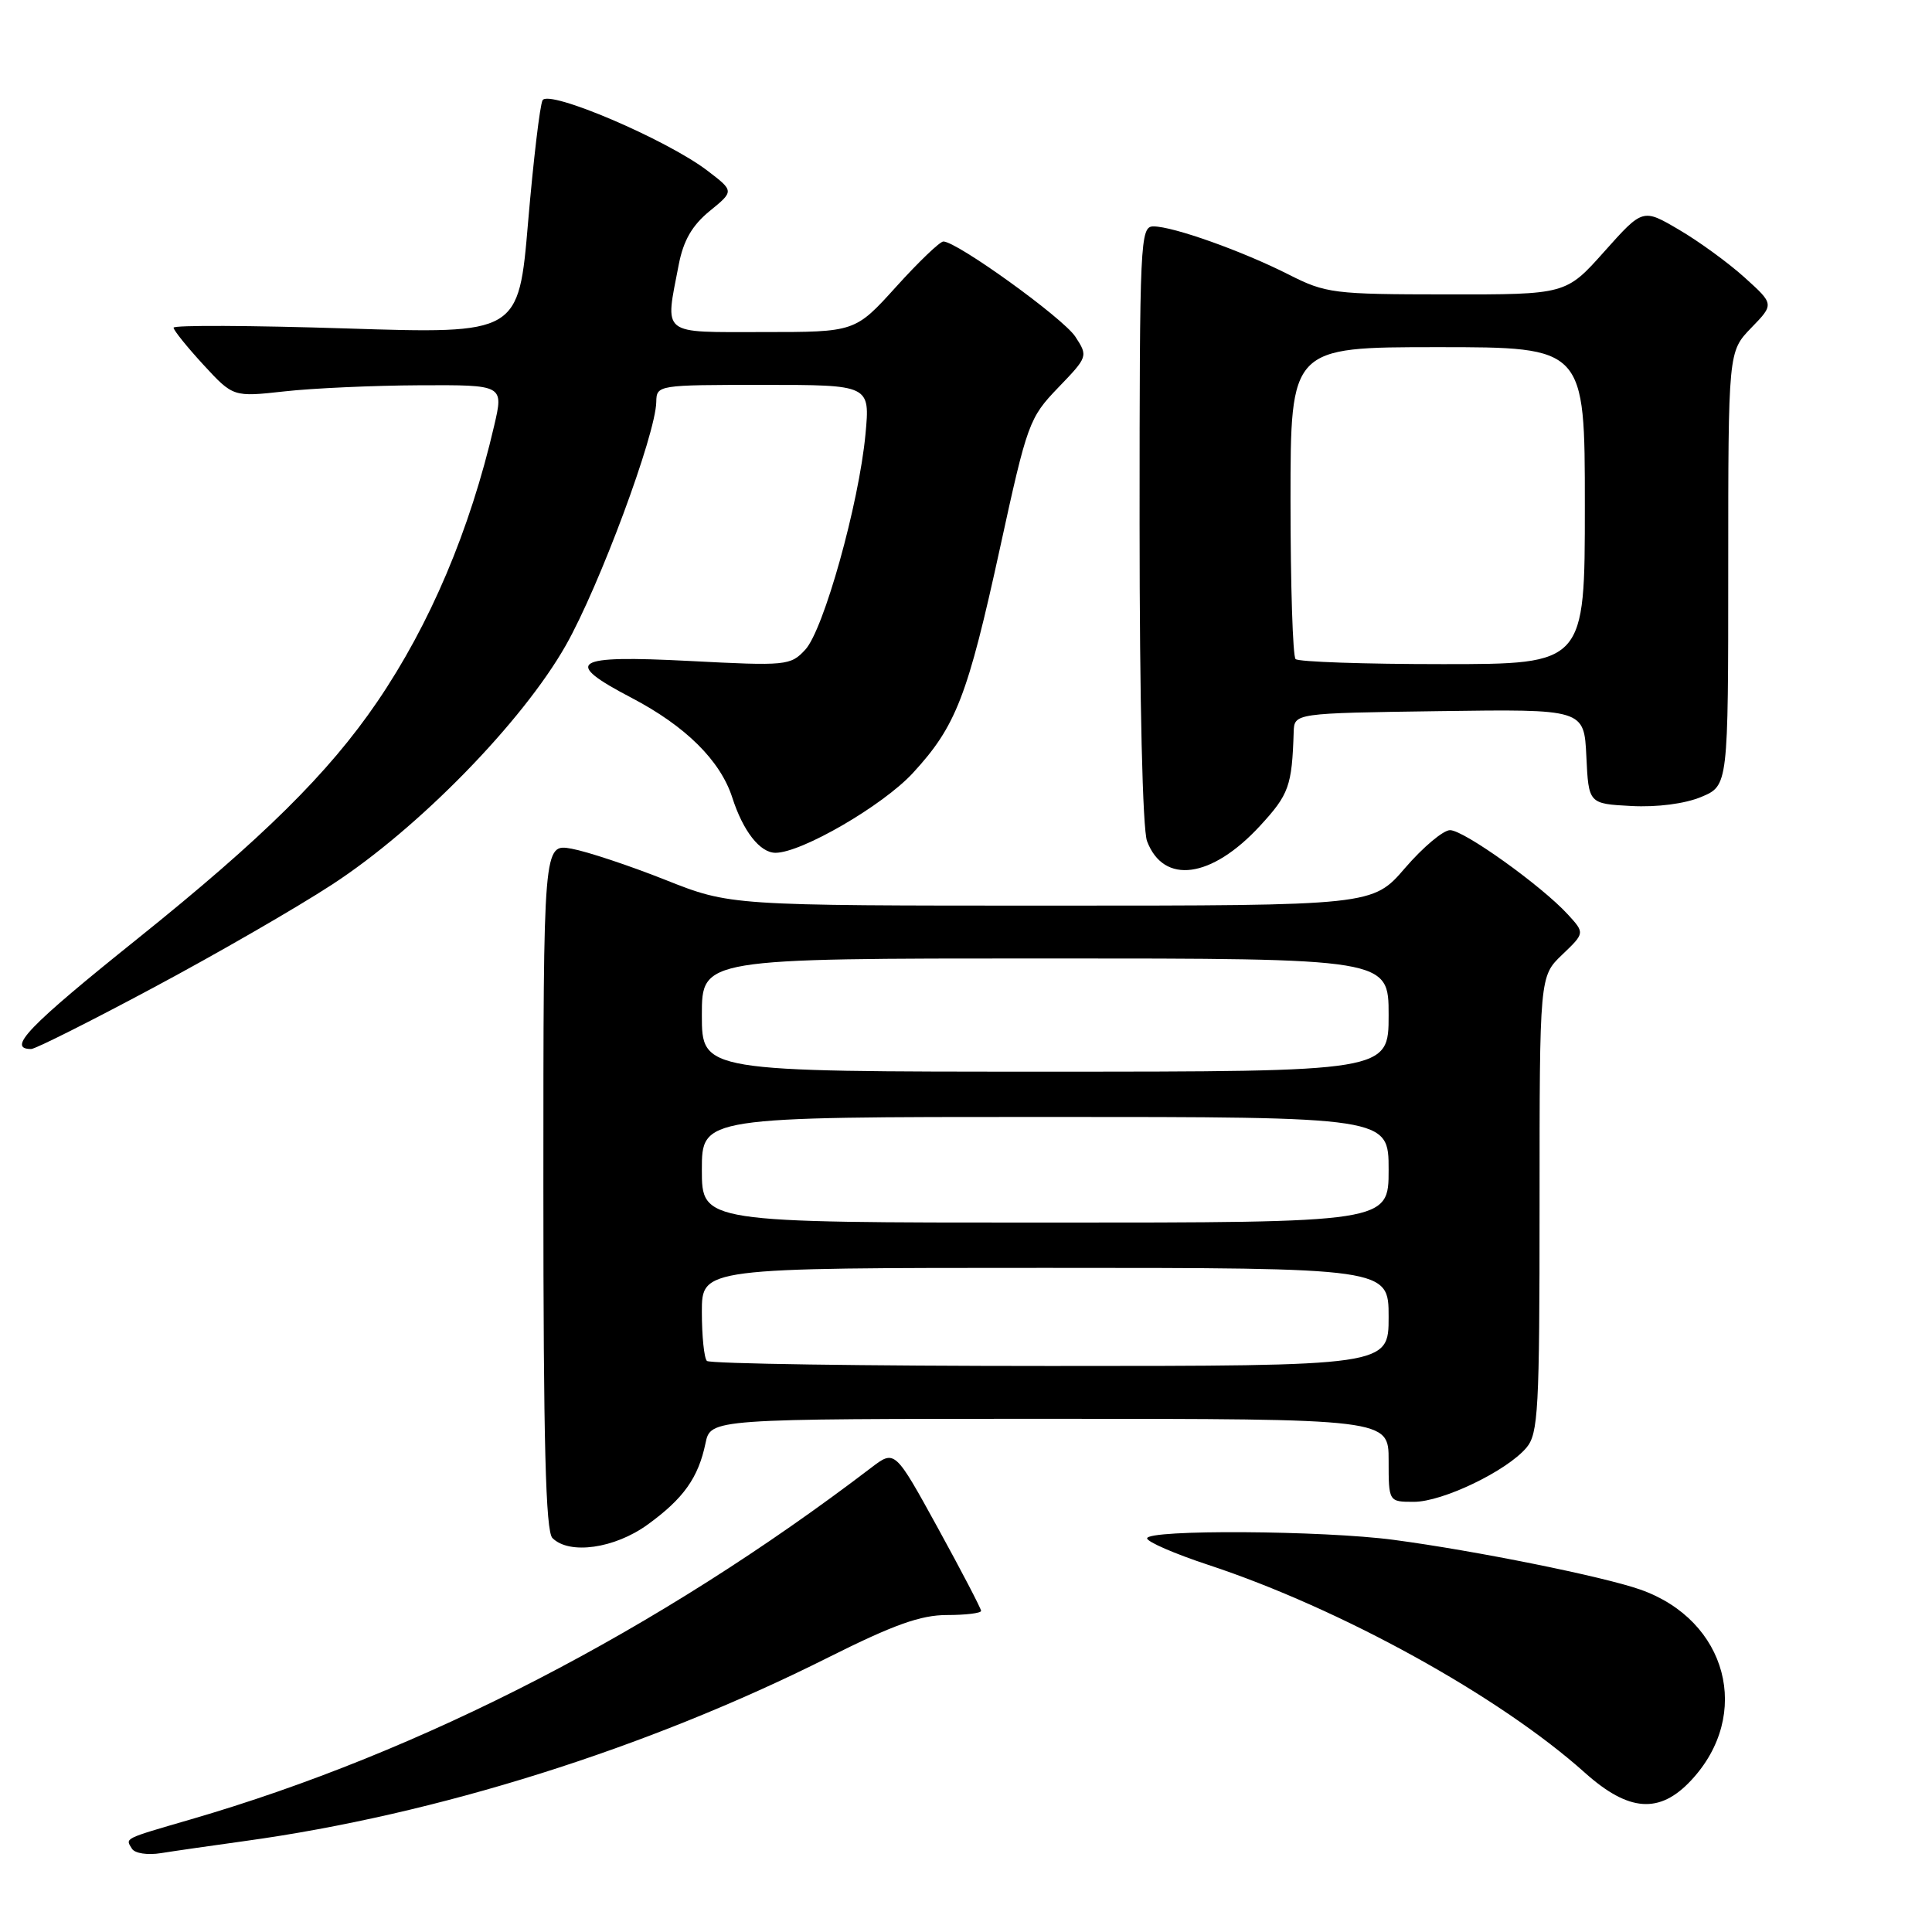 <?xml version="1.0" encoding="UTF-8" standalone="no"?>
<!DOCTYPE svg PUBLIC "-//W3C//DTD SVG 1.1//EN" "http://www.w3.org/Graphics/SVG/1.1/DTD/svg11.dtd" >
<svg xmlns="http://www.w3.org/2000/svg" xmlns:xlink="http://www.w3.org/1999/xlink" version="1.1" viewBox="0 0 256 256">
 <g >
 <path fill="currentColor"
d=" M 32.50 243.94 C 57.89 240.44 85.68 231.70 109.73 219.63 C 118.42 215.28 121.99 214.00 125.48 214.00 C 127.97 214.00 130.00 213.75 130.00 213.45 C 130.00 213.15 127.43 208.22 124.29 202.50 C 118.57 192.09 118.57 192.09 115.45 194.47 C 87.24 215.99 55.92 232.17 25.27 241.08 C 16.27 243.70 16.60 243.54 17.48 244.96 C 17.86 245.58 19.55 245.84 21.33 245.55 C 23.07 245.27 28.10 244.55 32.50 243.94 Z  M 224.08 235.91 C 232.21 227.21 228.88 214.69 217.36 210.63 C 212.42 208.89 195.52 205.48 184.68 204.04 C 175.30 202.79 152.00 202.65 152.00 203.84 C 152.00 204.30 155.64 205.88 160.09 207.35 C 177.63 213.13 198.66 224.73 210.00 234.89 C 215.81 240.09 219.90 240.39 224.08 235.91 Z  M 85.81 202.02 C 90.56 198.58 92.53 195.82 93.48 191.25 C 94.16 188.00 94.16 188.00 139.08 188.00 C 184.00 188.00 184.00 188.00 184.00 193.50 C 184.00 199.00 184.00 199.00 187.35 199.00 C 191.15 199.00 199.62 194.93 202.25 191.84 C 203.83 189.98 204.00 186.89 204.00 159.58 C 204.00 129.37 204.00 129.37 207.00 126.50 C 210.00 123.63 210.00 123.63 207.75 121.17 C 204.27 117.37 193.97 110.00 192.14 110.00 C 191.24 110.00 188.56 112.25 186.19 115.00 C 181.89 120.00 181.89 120.00 139.32 120.00 C 96.75 120.00 96.75 120.00 88.12 116.57 C 83.38 114.69 77.81 112.84 75.75 112.46 C 72.00 111.78 72.00 111.78 72.00 157.19 C 72.00 191.18 72.30 202.90 73.20 203.80 C 75.44 206.04 81.44 205.19 85.81 202.02 Z  M 20.32 130.87 C 28.67 126.41 39.33 120.26 44.00 117.21 C 55.46 109.75 69.22 95.66 74.98 85.50 C 79.43 77.65 86.89 57.55 86.96 53.25 C 87.00 51.02 87.15 51.00 101.14 51.00 C 115.29 51.00 115.29 51.00 114.68 57.54 C 113.82 66.72 109.14 83.47 106.70 86.09 C 104.74 88.20 104.21 88.25 91.33 87.58 C 75.85 86.78 74.48 87.66 83.69 92.47 C 90.84 96.21 95.45 100.78 97.03 105.68 C 98.46 110.13 100.70 113.00 102.76 113.00 C 106.20 113.00 116.98 106.74 120.95 102.44 C 126.69 96.21 128.21 92.28 132.53 72.50 C 136.11 56.08 136.37 55.36 140.22 51.36 C 144.16 47.27 144.18 47.20 142.48 44.60 C 140.86 42.14 126.80 32.00 125.00 32.00 C 124.54 32.00 121.72 34.70 118.74 38.00 C 113.31 44.00 113.31 44.00 101.15 44.00 C 87.39 44.00 88.11 44.57 89.94 35.05 C 90.56 31.86 91.71 29.87 94.04 27.96 C 97.28 25.32 97.28 25.32 93.73 22.61 C 88.33 18.49 72.68 11.81 71.89 13.29 C 71.54 13.96 70.68 21.19 69.98 29.37 C 68.72 44.25 68.72 44.25 45.86 43.52 C 33.29 43.12 23.00 43.07 23.00 43.42 C 23.00 43.76 24.78 45.97 26.95 48.33 C 30.90 52.61 30.90 52.61 37.70 51.86 C 41.44 51.44 49.50 51.08 55.62 51.05 C 66.74 51.00 66.74 51.00 65.48 56.41 C 62.26 70.28 56.99 82.71 49.98 93.00 C 43.53 102.46 34.84 111.05 18.18 124.42 C 3.75 135.99 0.85 139.00 4.13 139.00 C 4.68 139.00 11.97 135.34 20.32 130.87 Z  M 166.95 109.44 C 170.80 105.26 171.19 104.17 171.42 97.00 C 171.50 94.50 171.50 94.50 190.70 94.23 C 209.90 93.96 209.90 93.96 210.20 100.23 C 210.50 106.50 210.50 106.50 216.17 106.80 C 219.59 106.98 223.26 106.50 225.42 105.60 C 229.00 104.10 229.00 104.10 229.00 75.35 C 229.00 46.60 229.00 46.60 232.04 43.45 C 235.09 40.31 235.09 40.31 231.17 36.77 C 229.01 34.82 225.10 31.97 222.46 30.43 C 217.68 27.62 217.68 27.62 212.59 33.32 C 207.50 39.03 207.50 39.03 191.72 39.01 C 176.67 39.00 175.69 38.88 170.74 36.37 C 164.60 33.26 155.45 30.00 152.84 30.00 C 151.08 30.00 151.00 31.78 151.00 69.43 C 151.00 92.92 151.40 109.92 151.99 111.46 C 154.19 117.26 160.53 116.40 166.95 109.44 Z  M 93.67 180.33 C 93.30 179.97 93.00 177.04 93.00 173.83 C 93.00 168.00 93.00 168.00 138.50 168.00 C 184.00 168.00 184.00 168.00 184.00 174.50 C 184.00 181.00 184.00 181.00 139.17 181.00 C 114.51 181.00 94.03 180.70 93.67 180.33 Z  M 93.00 155.00 C 93.00 148.00 93.00 148.00 138.50 148.00 C 184.00 148.00 184.00 148.00 184.00 155.00 C 184.00 162.00 184.00 162.00 138.50 162.00 C 93.00 162.00 93.00 162.00 93.00 155.00 Z  M 93.00 134.50 C 93.00 127.00 93.00 127.00 138.50 127.00 C 184.00 127.00 184.00 127.00 184.00 134.50 C 184.00 142.00 184.00 142.00 138.50 142.00 C 93.00 142.00 93.00 142.00 93.00 134.50 Z  M 171.67 87.33 C 171.30 86.97 171.00 77.52 171.00 66.33 C 171.00 46.00 171.00 46.00 190.50 46.00 C 210.00 46.00 210.00 46.00 210.00 67.00 C 210.00 88.00 210.00 88.00 191.17 88.00 C 180.81 88.00 172.03 87.70 171.67 87.33 Z "/>
</g>
</svg>